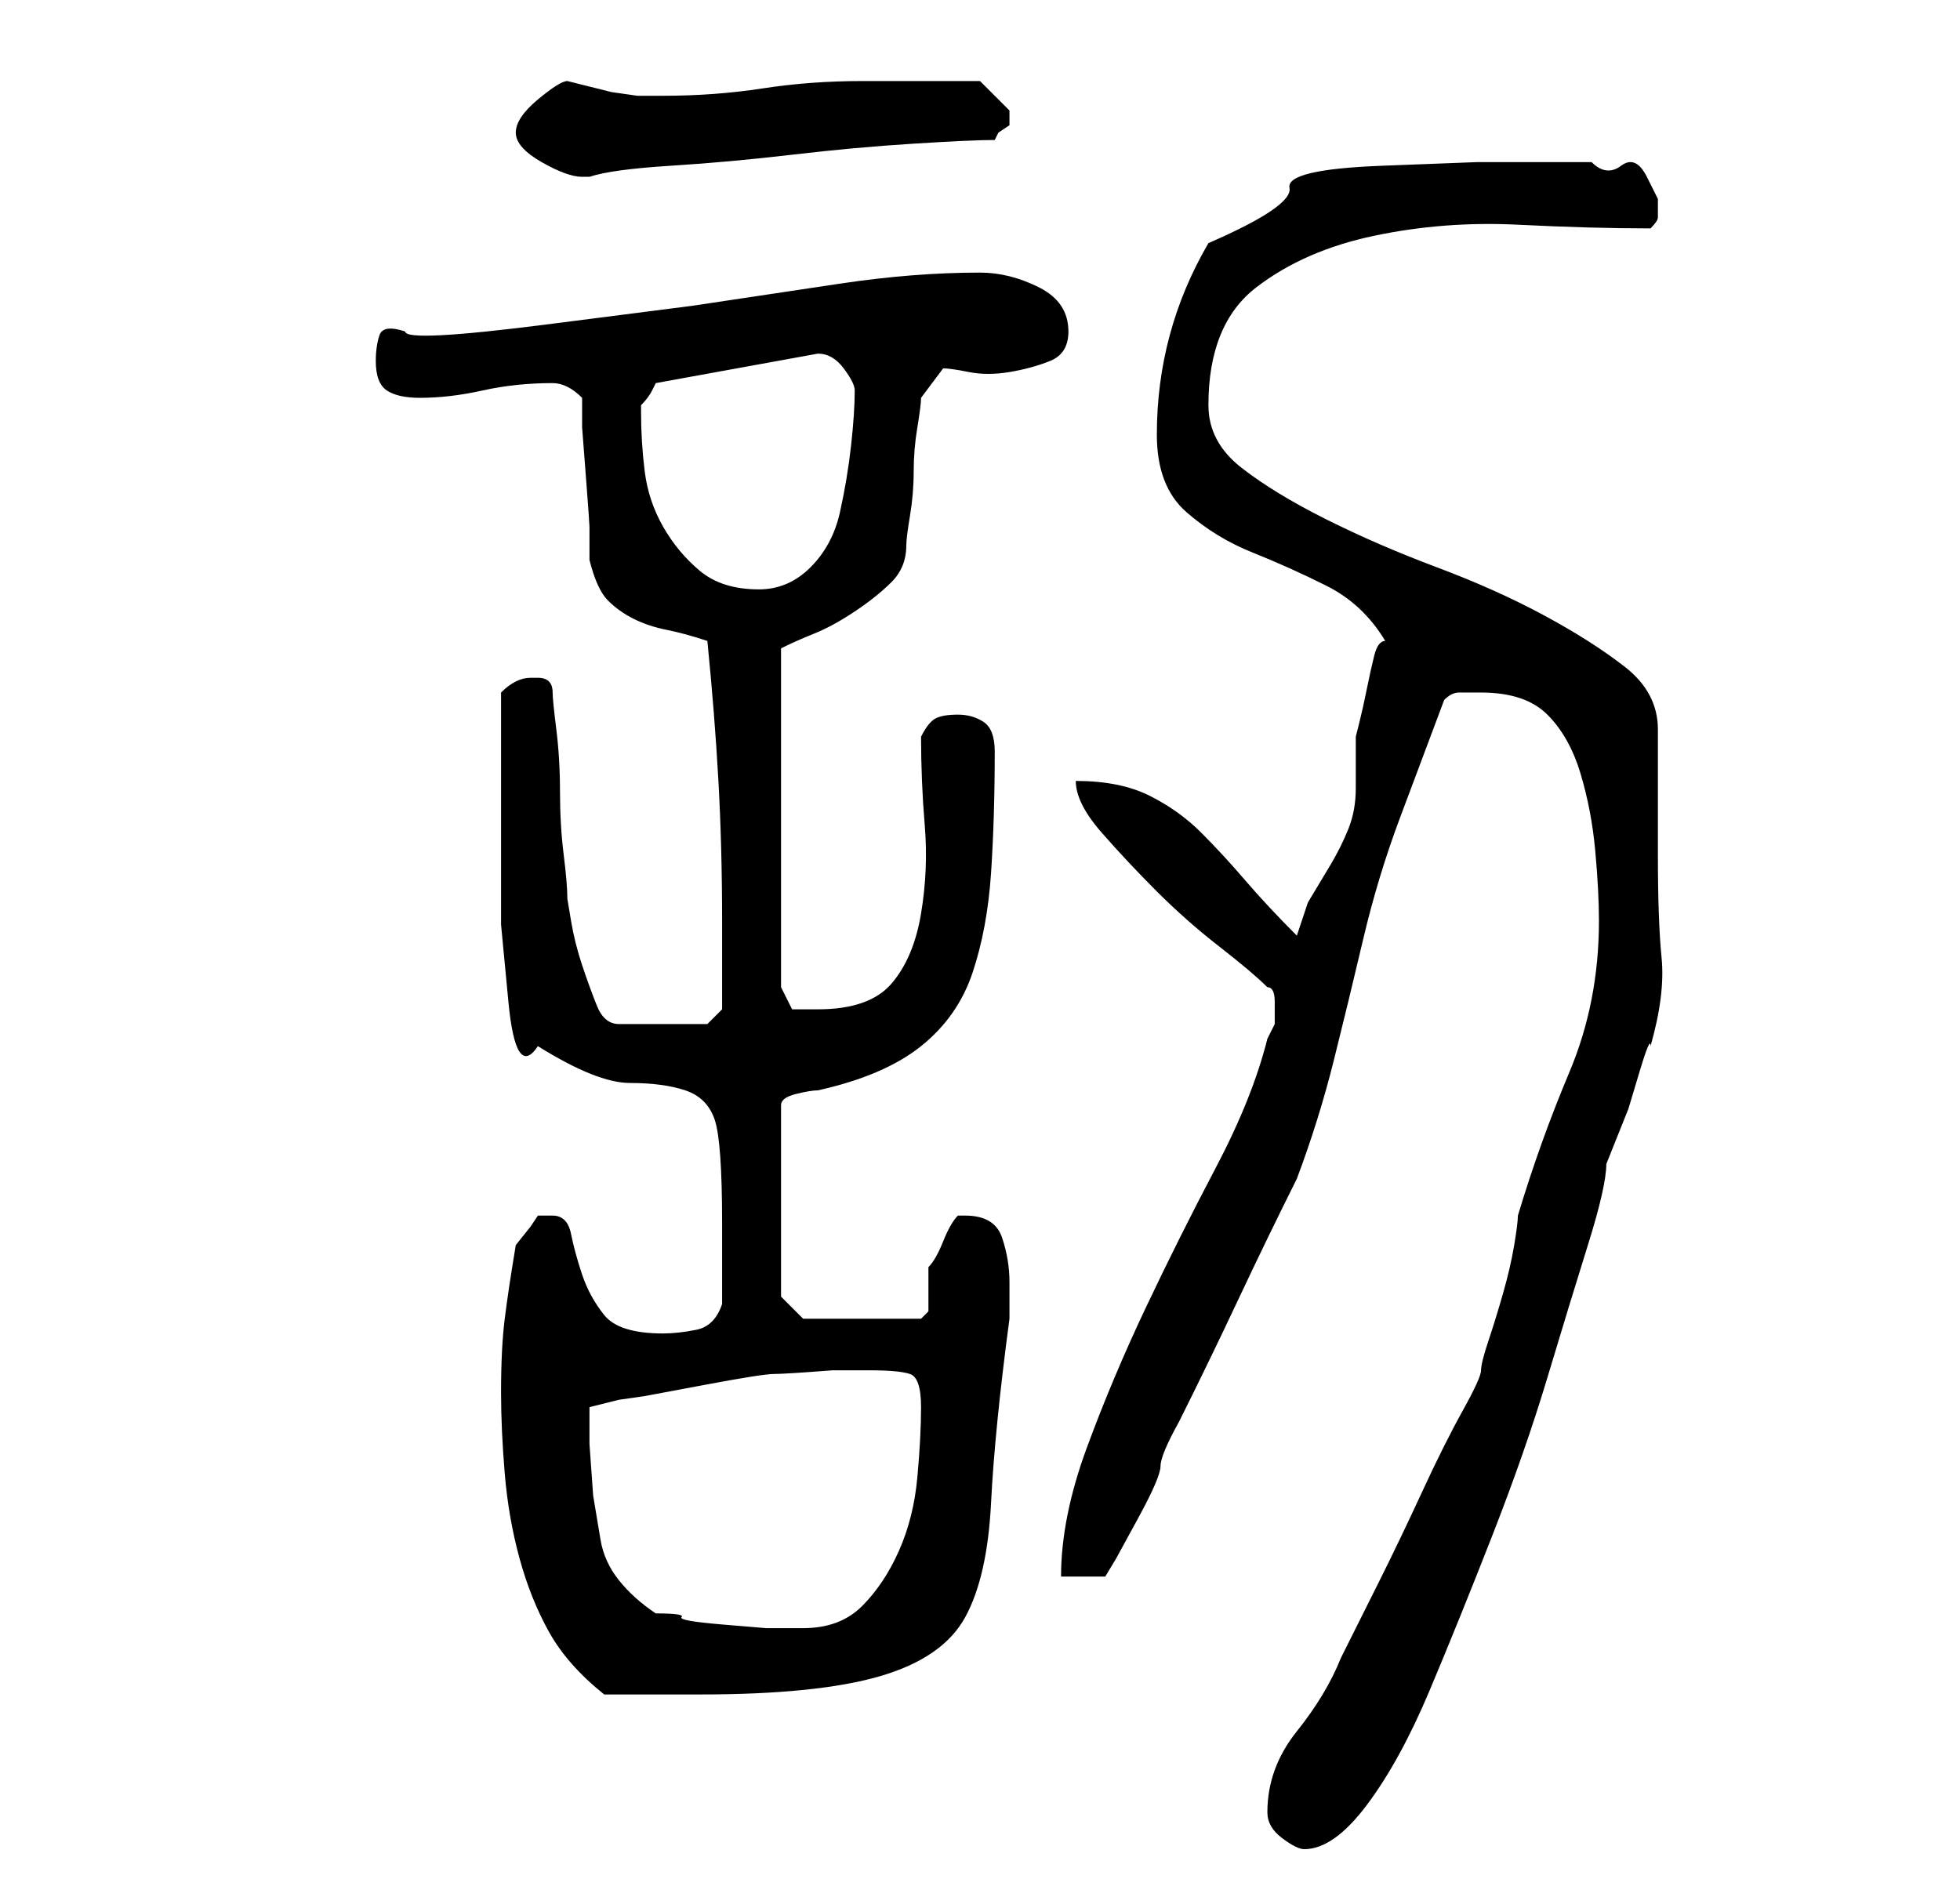 <?xml version="1.0" standalone="no"?>
<!DOCTYPE svg PUBLIC "-//W3C//DTD SVG 1.1//EN" "http://www.w3.org/Graphics/SVG/1.1/DTD/svg11.dtd" >
<svg xmlns="http://www.w3.org/2000/svg" xmlns:xlink="http://www.w3.org/1999/xlink" version="1.1" viewBox="-10 0 266 256">
   <path fill="currentColor"
d="M162 246q0 2 2 3.5t3 1.5q4 0 8.5 -6t8.5 -15.5t8.5 -21t7.5 -21.5t5.5 -18t2.5 -11l1 -2.5l2 -5t1.5 -5t1.5 -3.5q2 -7 1.5 -12t-0.5 -14v-3v-5.5v-5.5v-3q0 -5 -4.5 -8.5t-11 -7t-14.5 -6.5t-15 -6.5t-11.5 -7t-4.5 -8.5q0 -11 6.5 -16t16 -7t19.5 -1.5t18 0.5
q1 -1 1 -1.5v-2.5t-1.5 -3t-3.5 -1.5t-4 -0.5h-3h-12.5t-13 0.5t-12.5 3t-11 7.5q-7 12 -7 26q0 7 4 10.5t9 5.5t10 4.5t8 7.5q-1 0 -1.5 2t-1 4.5t-1 4.5l-0.5 2v4v3q0 3 -1 5.5t-2.5 5l-3 5t-1.5 4.5q-4 -4 -7 -7.5t-6 -6.5t-7 -5t-10 -2q0 3 3.5 7t7.5 8t8.5 7.5t6.5 5.5
q1 0 1 2v1v2t-1 2q-2 8 -7 17.5t-9.5 19t-8 19t-3.5 17.5h6l1.5 -2.5t3 -5.5t3 -7t2.5 -6q4 -8 8 -16.5t8 -16.5q3 -8 5 -16t4 -16.5t5 -16.5l6 -16q1 -1 2 -1h3q6 0 9 3t4.5 8t2 10.5t0.5 9.5q0 11 -4 20.5t-7 19.5q0 1 -0.5 4t-1.5 6.5t-2 6.5t-1 4t-2.5 5.5t-5.5 11
t-6 12.5l-5 10q-2 5 -6 10t-4 11zM58 189q0 5 0.5 11t2 11.5t4 10t7.5 8.5h13q16 0 24.5 -2.5t11.5 -8t3.5 -15.5t2.5 -25v-5q0 -3 -1 -6t-5 -3h-1q-1 1 -2 3.5t-2 3.5v2v2v2t-1 1h-16l-3 -3v-26q0 -1 2 -1.5t3 -0.5q9 -2 14 -6t7 -10t2.5 -13.5t0.5 -16.5q0 -3 -1.5 -4
t-3.5 -1t-3 0.5t-2 2.5q0 6 0.5 12t-0.5 12t-4 9.5t-10 3.5h-3.5t-1.5 -3v-46q2 -1 4.5 -2t5.5 -3t5 -4t2 -5q0 -1 0.5 -4t0.5 -6t0.5 -6t0.5 -4l3 -4q1 0 3.5 0.5t5.5 0t5.5 -1.5t2.5 -4q0 -2 -1 -3.5t-3 -2.5t-4 -1.5t-4 -0.5q-9 0 -19 1.5l-20 3t-19.5 2.5t-19.5 1
q-3 -1 -3.5 0.5t-0.5 3.5q0 3 1.5 4t4.5 1q4 0 8.5 -1t9.5 -1v0q1 0 2 0.5t2 1.5v4t0.5 6.5t0.5 7v4.5q1 4 2.5 5.5t3.5 2.5t4.5 1.5t5.5 1.5q1 10 1.5 19t0.5 19v12l-2 2h-12q-2 0 -3 -2.5t-2 -5.5t-1.5 -6l-0.5 -3q0 -2 -0.5 -6t-0.5 -8.5t-0.5 -8.5t-0.5 -5t-0.5 -1.5
t-1.5 -0.5v0h-1q-1 0 -2 0.5t-2 1.5v12v8.5v11t1 10.5t4 6q8 5 12.5 5t7.5 1t4 4t1 14v11q-1 3 -3.5 3.5t-4.5 0.5q-6 0 -8 -2.5t-3 -5.5t-1.5 -5.5t-2.5 -2.5h-2l-1 1.5t-2 2.5q-1 6 -1.5 10t-0.5 10zM79 219q-3 -2 -5 -4.5t-2.5 -5.5l-1 -6t-0.5 -7v-5l4 -1l3.5 -0.5
t8 -1.5t9.5 -1.5t8 -0.5h5q4 0 5.5 0.5t1.5 4.5t-0.5 9.5t-2.5 10t-5 7.5t-8 3h-1h-4t-6 -0.5t-5.5 -1t-3.5 -0.5zM77 56v-1q1 -1 1.5 -2l0.5 -1l22 -4q2 0 3.5 2t1.5 3q0 3 -0.5 7.5t-1.5 9t-4 7.5t-7 3q-5 0 -8 -2.5t-5 -6t-2.5 -7.5t-0.5 -8zM60 18q0 2 3.5 4t5.5 2h1v0
q3 -1 11 -1.5t16.5 -1.5t16.5 -1.5t11 -0.5l0.5 -1t1.5 -1v-1v-1l-2 -2l-2 -2h-16q-7 0 -13.5 1t-13.5 1h-1h-2.5t-3.5 -0.5l-4 -1l-2 -0.5q-1 0 -4 2.5t-3 4.5z" />
</svg>
